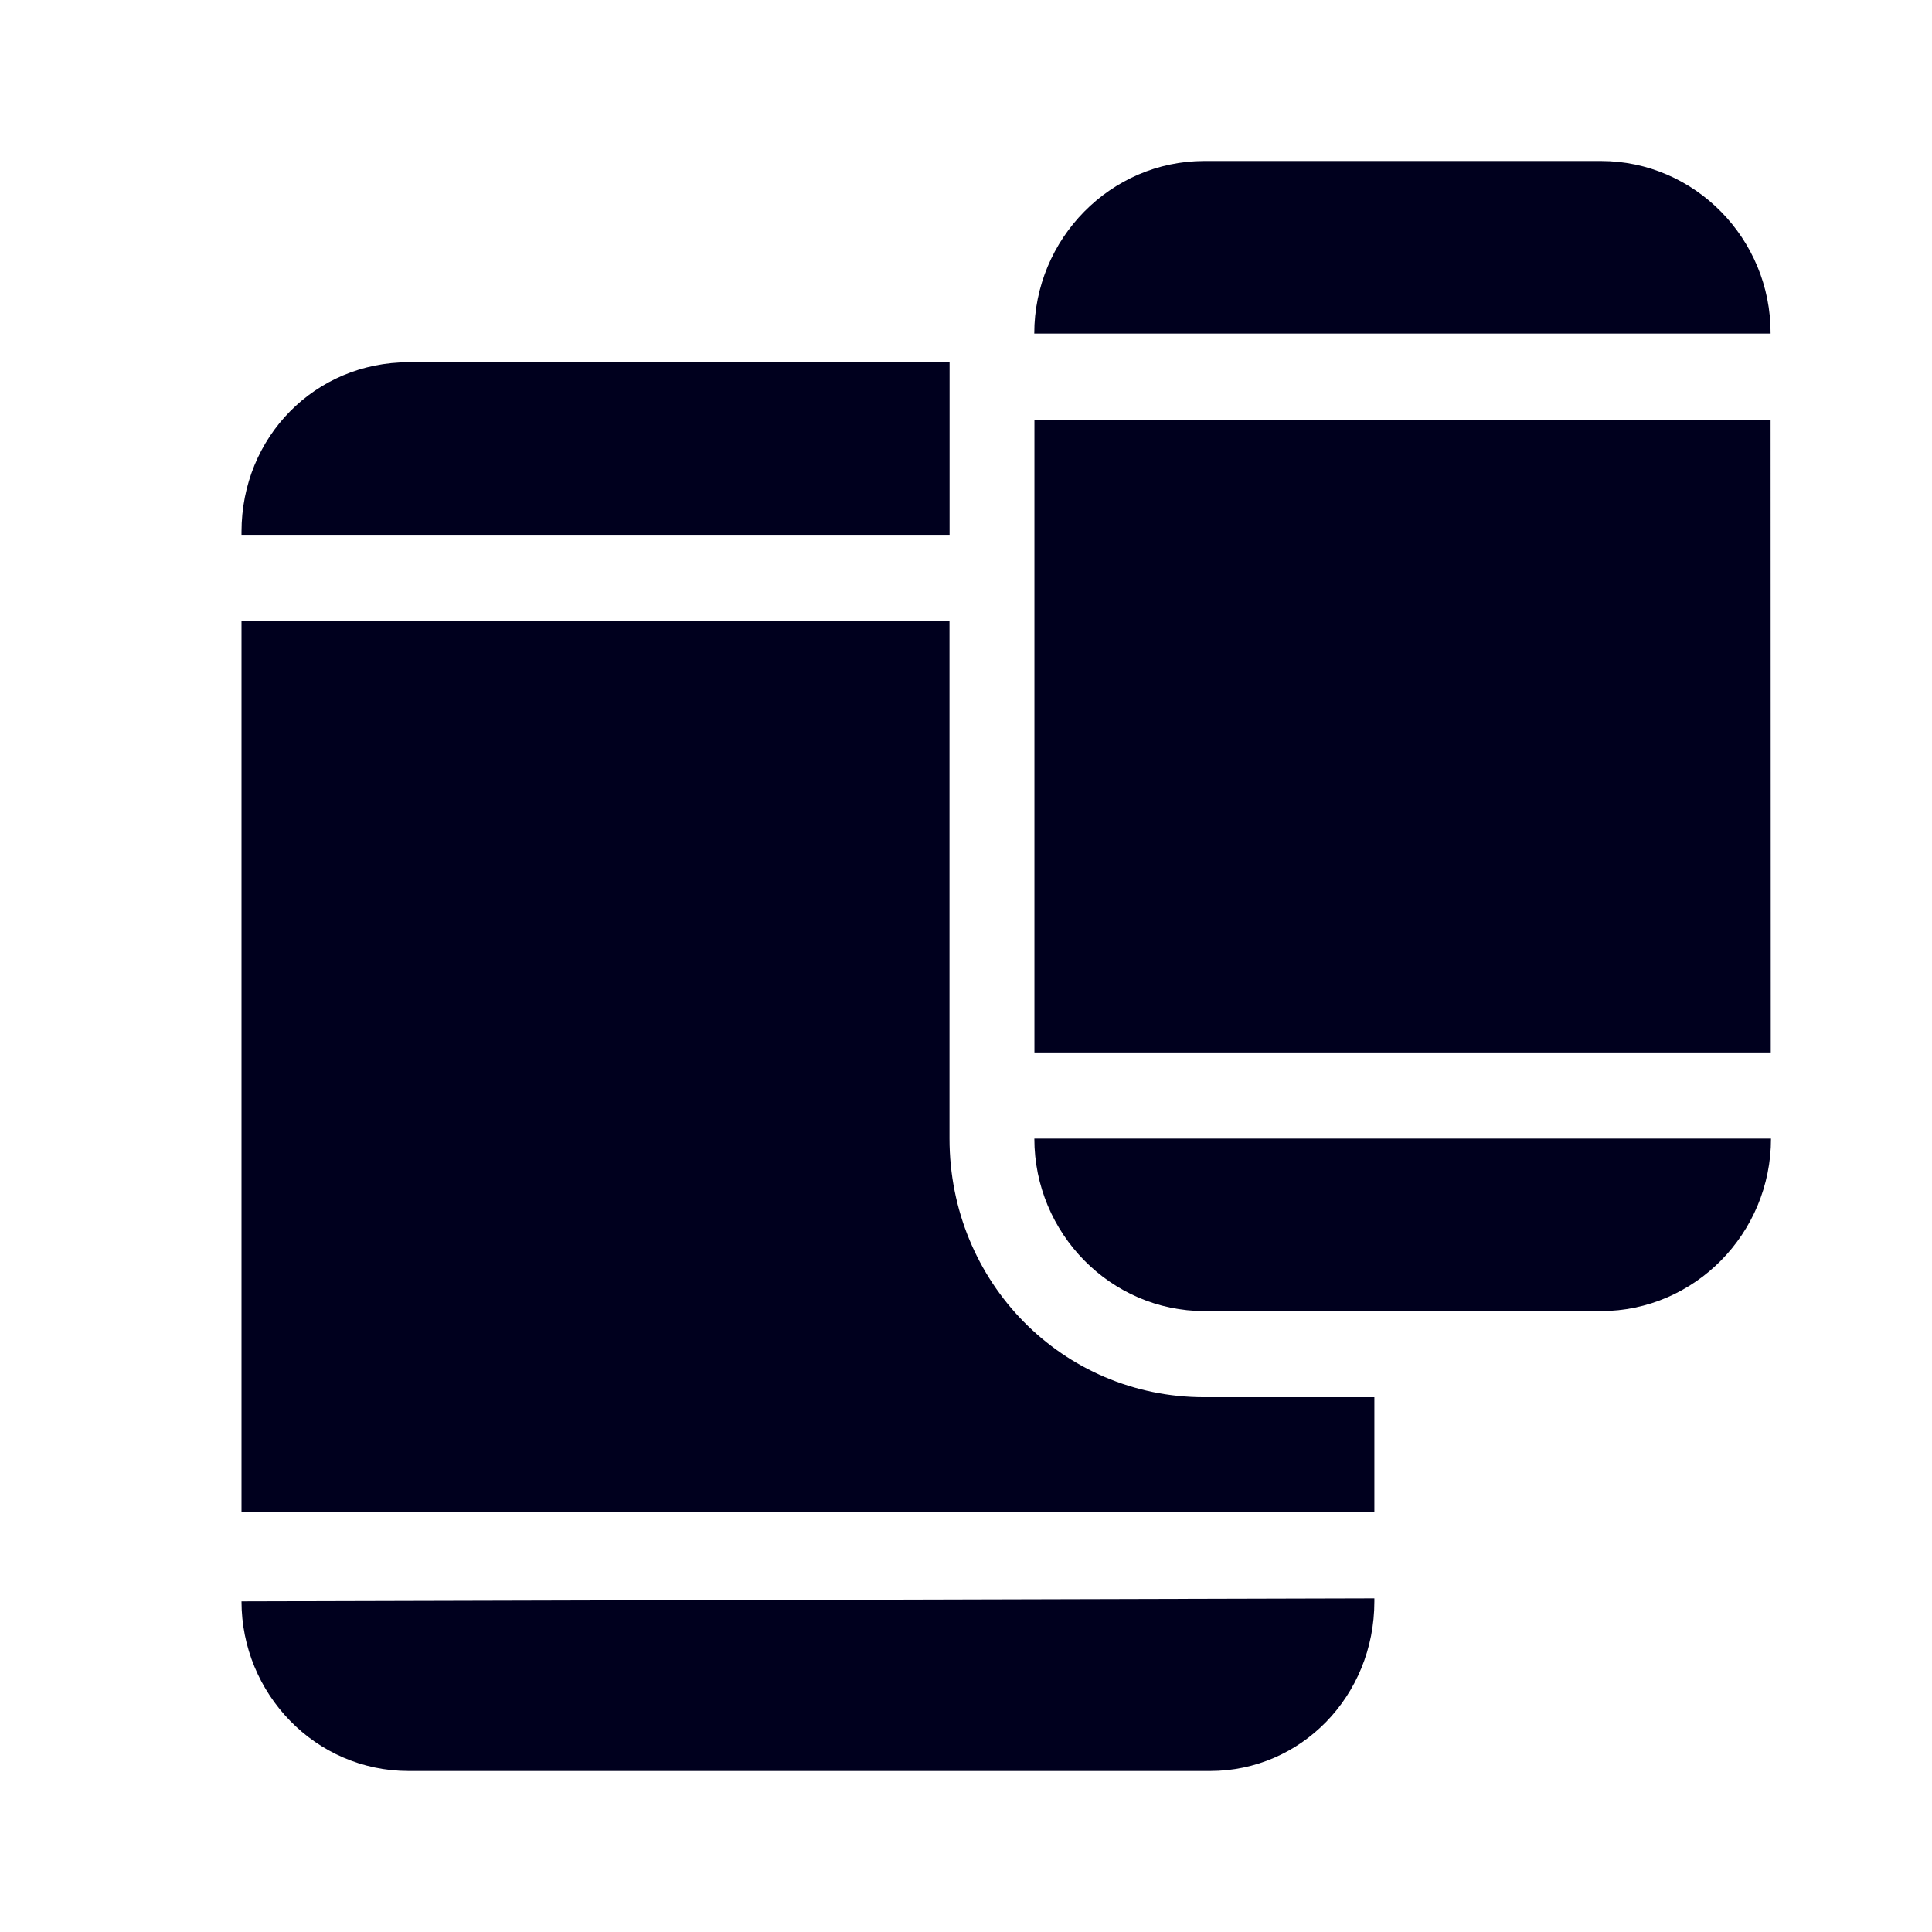 <svg xmlns="http://www.w3.org/2000/svg" width="24" height="24" fill="none"><path fill="#00001E" d="M19.888 2H14.96c-1.162 0-2.112.964-2.112 2.144h9.147C22 2.964 21.05 2 19.888 2M5.076 4.5h6.72v2.144H3v-.037C3 5.427 3.914 4.5 5.076 4.5m9.885 12.857h2.112v1.425H3V7.713h8.795v6.43c0 1.787 1.405 3.214 3.166 3.214M3 19.893C3 21.036 3.914 22 5.076 22h9.957c1.126 0 2.04-.928 2.04-2.107v-.037zm11.961-3.606c-1.162 0-2.112-.964-2.112-2.143H22c0 1.179-.95 2.143-2.112 2.143zm7.034-11.07H12.85v7.857h9.147z"/></svg>